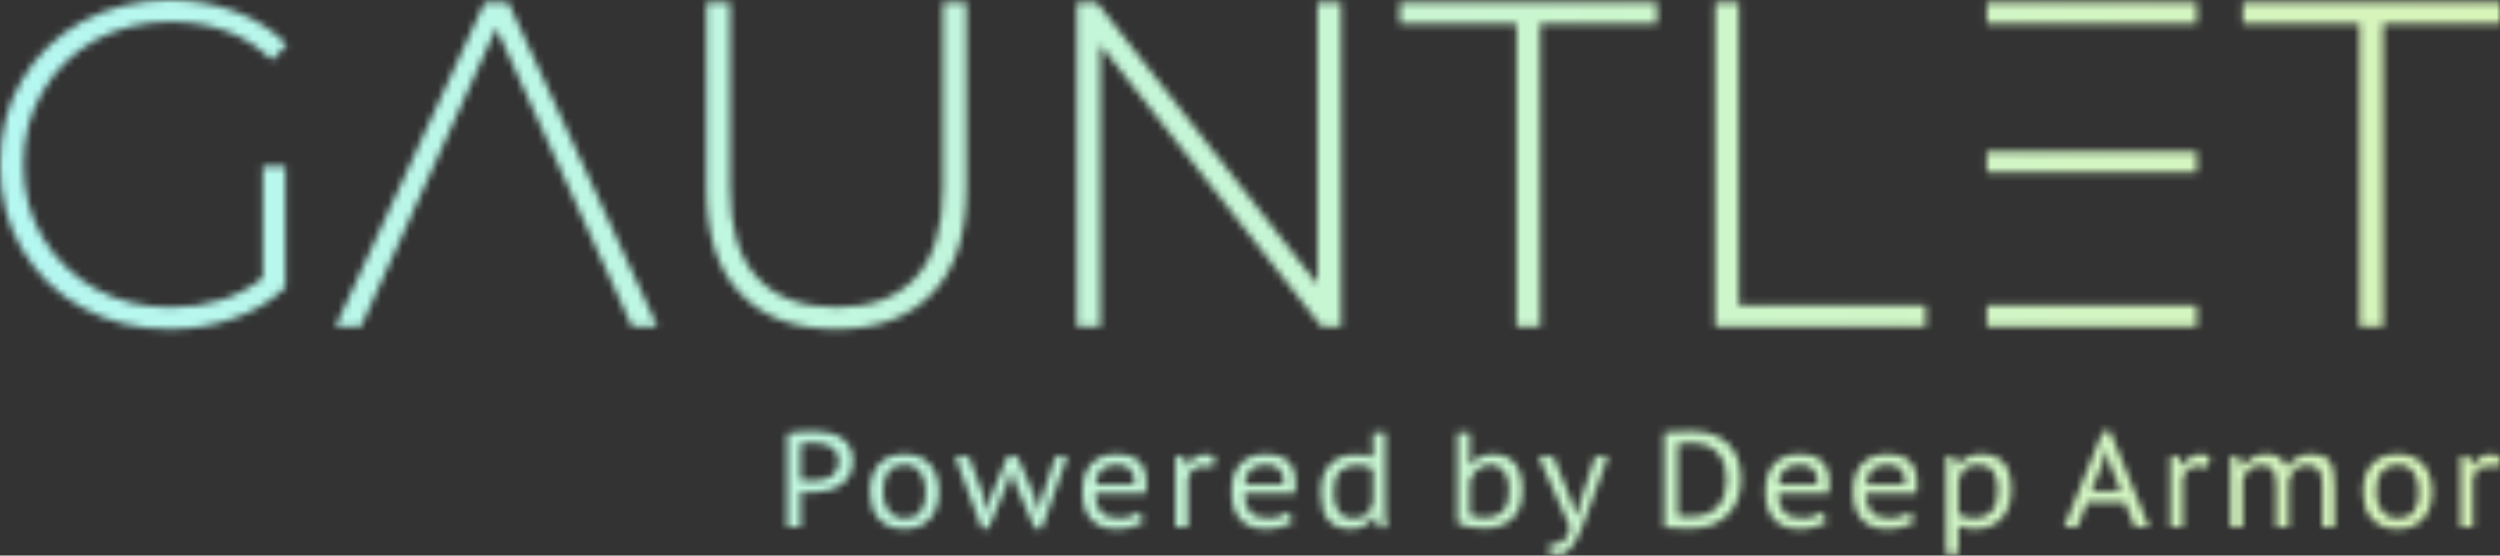 <svg width="351" height="78" viewBox="0 0 351 78" fill="none" xmlns="http://www.w3.org/2000/svg">
<rect x="0" y="0" width="351" height="78" fill="#333333" stroke="none"/>
<mask id="mask0_820_7607" style="mask-type:luminance" maskUnits="userSpaceOnUse" x="0" y="0" width="351" height="78">
<path d="M23.884 0C19.332 0 15.233 1.042 11.586 2.989C7.939 5.011 5.142 7.74 3.058 11.257C0.973 14.774 0 18.743 0 23.103C0 27.532 0.973 31.432 3.058 34.949C5.142 38.466 7.939 41.263 11.586 43.217C15.233 45.232 19.264 46.213 23.823 46.213C26.949 46.213 29.938 45.753 32.803 44.711C35.669 43.738 38.075 42.305 40.091 40.351V23.302H36.903V38.987C33.455 41.784 29.156 43.148 23.953 43.148C20.045 43.148 16.535 42.305 13.409 40.55C10.283 38.788 7.808 36.382 5.985 33.324C4.168 30.267 3.318 26.88 3.318 23.103C3.318 19.332 4.168 15.946 5.985 12.888C7.747 9.824 10.222 7.418 13.341 5.663C16.467 3.969 20.045 3.058 23.953 3.058C26.819 3.058 29.417 3.51 31.761 4.36C34.106 5.203 36.252 6.574 38.206 8.46L40.29 6.245C38.274 4.23 35.861 2.667 33.064 1.625C30.267 0.583 27.209 0 23.884 0ZM68.047 0.322L47.09 45.884H50.669L69.672 3.969L88.744 45.884H92.323L71.365 0.322H68.047ZM99.185 0.322V26.551C99.185 32.995 100.748 37.877 103.943 41.201C107.13 44.581 111.621 46.213 117.414 46.213C123.138 46.213 127.628 44.581 130.885 41.201C134.072 37.877 135.704 32.995 135.704 26.551V0.322H132.386V26.421C132.386 32.022 131.083 36.252 128.54 38.987C125.942 41.784 122.295 43.148 117.475 43.148C112.594 43.148 108.885 41.784 106.349 38.987C103.744 36.252 102.51 32.022 102.51 26.421V0.322H99.185ZM151.191 0.322V45.884H154.509V6.314L185.557 45.884H188.292V0.322H184.974V39.899L153.988 0.322H151.191ZM196.519 0.322V3.318H212.924V45.884H216.242V3.318H232.647V0.322H196.519ZM240.812 0.322V45.884H270.366V42.888H244.137V0.322H240.812ZM278.949 0.322V3.318H308.434V0.322H278.949ZM314.879 0.322V3.318H331.277V45.884H334.595V3.318H351V0.322H314.879ZM278.949 21.279V24.213H308.434V21.279H278.949ZM278.949 42.888V45.884H308.434V42.888H278.949ZM295.258 60.527L289.788 74.005H291.652L293.051 70.529H298.309L299.755 74.005H301.723L296.239 60.527H295.258ZM114.116 60.547C113.506 60.547 112.889 60.575 112.251 60.623C111.634 60.664 111.059 60.739 110.531 60.856V74.005H112.423V69.035C112.498 69.048 112.615 69.055 112.766 69.069L113.259 69.11C113.437 69.11 113.602 69.11 113.753 69.124H114.116C114.836 69.124 115.528 69.041 116.2 68.877C116.886 68.712 117.489 68.459 118.003 68.102C118.538 67.746 118.956 67.293 119.278 66.738C119.594 66.169 119.751 65.483 119.751 64.688C119.751 63.838 119.573 63.146 119.217 62.618C118.881 62.076 118.435 61.651 117.893 61.35C117.345 61.041 116.742 60.835 116.07 60.719C115.412 60.609 114.761 60.547 114.116 60.547ZM237.604 60.547C237.309 60.547 236.987 60.554 236.637 60.568C236.294 60.568 235.938 60.575 235.574 60.589C235.218 60.602 234.868 60.616 234.526 60.644C234.197 60.657 233.909 60.685 233.655 60.719V74.025C233.792 74.046 234.018 74.067 234.34 74.08C234.67 74.108 235.019 74.121 235.403 74.135C235.78 74.149 236.15 74.162 236.5 74.176C236.87 74.19 237.158 74.197 237.377 74.197C238.639 74.197 239.715 73.998 240.6 73.607C241.498 73.21 242.231 72.695 242.8 72.051C243.369 71.407 243.78 70.673 244.034 69.85C244.301 69.014 244.432 68.15 244.432 67.266C244.432 66.292 244.295 65.394 244.014 64.572C243.739 63.749 243.314 63.043 242.745 62.447C242.19 61.85 241.484 61.391 240.62 61.062C239.77 60.719 238.769 60.547 237.604 60.547ZM192.769 60.719V64.195C192.577 64.14 192.392 64.092 192.214 64.044C192.049 63.989 191.871 63.955 191.686 63.927C191.508 63.9 191.309 63.886 191.096 63.872C190.891 63.845 190.657 63.831 190.39 63.831C188.827 63.831 187.607 64.291 186.729 65.195C185.872 66.1 185.44 67.396 185.44 69.089C185.44 70.844 185.79 72.154 186.482 72.997C187.189 73.847 188.265 74.272 189.691 74.272C190.438 74.272 191.089 74.108 191.645 73.779C192.214 73.45 192.646 73.031 192.933 72.524H193.125L193.564 74.039H194.723C194.62 73.498 194.558 72.949 194.531 72.394C194.517 71.818 194.51 71.215 194.51 70.57V60.719H192.769ZM204.615 60.719V73.47C204.944 73.662 205.445 73.826 206.117 73.964C206.795 74.108 207.556 74.176 208.393 74.176C210.086 74.176 211.402 73.717 212.341 72.805C213.274 71.9 213.747 70.577 213.747 68.843C213.747 67.149 213.383 65.881 212.664 65.045C211.951 64.201 210.909 63.776 209.531 63.776C208.92 63.776 208.345 63.9 207.803 64.153C207.261 64.393 206.843 64.77 206.548 65.271H206.363V60.719H204.615ZM114.171 62.179C114.589 62.179 115.007 62.22 115.426 62.296C115.851 62.357 116.241 62.488 116.584 62.673C116.92 62.865 117.201 63.125 117.414 63.454C117.633 63.783 117.736 64.201 117.736 64.702C117.736 65.285 117.626 65.764 117.4 66.128C117.181 66.498 116.893 66.779 116.522 66.985C116.173 67.184 115.768 67.328 115.33 67.403C114.884 67.465 114.438 67.492 113.979 67.492H113.643C113.499 67.492 113.348 67.485 113.184 67.478C113.033 67.465 112.882 67.458 112.731 67.458C112.587 67.444 112.491 67.424 112.423 67.403V62.296C112.601 62.241 112.848 62.213 113.163 62.2C113.492 62.186 113.828 62.179 114.171 62.179ZM237.09 62.22H237.659C238.584 62.22 239.345 62.378 239.955 62.693C240.565 63.009 241.052 63.413 241.415 63.907C241.786 64.387 242.046 64.928 242.197 65.525C242.348 66.114 242.423 66.697 242.423 67.266C242.423 67.938 242.341 68.589 242.176 69.22C242.025 69.844 241.751 70.399 241.36 70.892C240.977 71.386 240.469 71.784 239.825 72.085C239.187 72.38 238.399 72.524 237.453 72.524H237.069C236.891 72.51 236.706 72.503 236.5 72.503C236.301 72.49 236.102 72.483 235.91 72.483C235.739 72.476 235.616 72.462 235.554 72.449V62.316C235.643 62.303 235.766 62.289 235.931 62.275C236.096 62.261 236.281 62.248 236.486 62.241C236.685 62.227 236.884 62.22 237.09 62.22ZM295.669 63.132H295.711L296.225 65.161L297.76 68.939H293.62L295.162 65.195L295.669 63.132ZM126.991 63.756C126.223 63.756 125.53 63.879 124.92 64.119C124.331 64.359 123.823 64.702 123.405 65.161C122.987 65.614 122.672 66.169 122.459 66.827C122.24 67.472 122.137 68.212 122.137 69.035C122.137 69.782 122.233 70.474 122.418 71.119C122.624 71.749 122.919 72.305 123.309 72.771C123.714 73.237 124.221 73.607 124.831 73.874C125.435 74.135 126.154 74.272 126.991 74.272C127.752 74.272 128.43 74.149 129.027 73.909C129.63 73.669 130.137 73.319 130.542 72.867C130.96 72.407 131.275 71.859 131.488 71.215C131.714 70.57 131.831 69.844 131.831 69.035C131.831 68.274 131.728 67.574 131.529 66.944C131.337 66.299 131.042 65.744 130.638 65.271C130.233 64.791 129.726 64.421 129.116 64.153C128.513 63.886 127.8 63.756 126.991 63.756ZM156.833 63.756C155.276 63.756 154.07 64.208 153.227 65.12C152.39 66.018 151.972 67.328 151.972 69.035C151.972 69.83 152.068 70.55 152.253 71.194C152.445 71.838 152.74 72.387 153.131 72.846C153.521 73.299 154.022 73.655 154.625 73.909C155.249 74.149 155.976 74.272 156.812 74.272C157.58 74.272 158.3 74.176 158.958 73.984C159.609 73.785 160.164 73.518 160.603 73.189L159.938 71.859C159.678 72.113 159.301 72.332 158.821 72.524C158.341 72.702 157.833 72.791 157.306 72.791C156.024 72.791 155.119 72.49 154.591 71.9C154.056 71.304 153.782 70.426 153.754 69.261H160.87C160.912 69.007 160.932 68.747 160.946 68.479C160.96 68.219 160.966 67.979 160.966 67.78C160.966 66.944 160.843 66.265 160.589 65.751C160.349 65.23 160.027 64.825 159.636 64.537C159.246 64.229 158.8 64.03 158.306 63.927C157.813 63.811 157.326 63.756 156.833 63.756ZM177.769 63.756C176.213 63.756 175.013 64.208 174.163 65.12C173.327 66.018 172.915 67.328 172.915 69.035C172.915 69.83 173.005 70.55 173.197 71.194C173.389 71.838 173.676 72.387 174.067 72.846C174.465 73.299 174.965 73.655 175.569 73.909C176.192 74.149 176.919 74.272 177.755 74.272C178.523 74.272 179.236 74.176 179.894 73.984C180.552 73.785 181.101 73.518 181.547 73.189L180.882 71.859C180.614 72.113 180.244 72.332 179.764 72.524C179.284 72.702 178.777 72.791 178.242 72.791C176.967 72.791 176.062 72.49 175.527 71.9C175 71.304 174.725 70.426 174.698 69.261H181.814C181.848 69.007 181.876 68.747 181.889 68.479C181.903 68.219 181.91 67.979 181.91 67.78C181.91 66.944 181.78 66.265 181.526 65.751C181.286 65.23 180.971 64.825 180.58 64.537C180.189 64.229 179.744 64.03 179.25 63.927C178.756 63.811 178.263 63.756 177.769 63.756ZM252.713 63.756C251.157 63.756 249.957 64.208 249.107 65.12C248.278 66.018 247.853 67.328 247.853 69.035C247.853 69.83 247.949 70.55 248.141 71.194C248.333 71.838 248.62 72.387 249.011 72.846C249.409 73.299 249.902 73.655 250.513 73.909C251.13 74.149 251.863 74.272 252.693 74.272C253.467 74.272 254.18 74.176 254.838 73.984C255.496 73.785 256.045 73.518 256.491 73.189L255.826 71.859C255.558 72.113 255.188 72.332 254.708 72.524C254.228 72.702 253.721 72.791 253.186 72.791C251.911 72.791 251.006 72.49 250.478 71.9C249.944 71.304 249.662 70.426 249.642 69.261H256.758C256.792 69.007 256.82 68.747 256.833 68.479C256.847 68.219 256.854 67.979 256.854 67.78C256.854 66.944 256.724 66.265 256.47 65.751C256.23 65.23 255.915 64.825 255.524 64.537C255.133 64.229 254.688 64.03 254.194 63.927C253.7 63.811 253.207 63.756 252.713 63.756ZM265.019 63.756C263.463 63.756 262.263 64.208 261.413 65.12C260.576 66.018 260.158 67.328 260.158 69.035C260.158 69.83 260.254 70.55 260.446 71.194C260.638 71.838 260.926 72.387 261.317 72.846C261.714 73.299 262.215 73.655 262.818 73.909C263.442 74.149 264.169 74.272 264.998 74.272C265.773 74.272 266.486 74.176 267.144 73.984C267.802 73.785 268.35 73.518 268.796 73.189L268.131 71.859C267.864 72.113 267.494 72.332 267.014 72.524C266.534 72.702 266.026 72.791 265.492 72.791C264.217 72.791 263.312 72.49 262.777 71.9C262.249 71.304 261.968 70.426 261.947 69.261H269.063C269.098 69.007 269.125 68.747 269.139 68.479C269.153 68.219 269.159 67.979 269.159 67.78C269.159 66.944 269.029 66.265 268.776 65.751C268.536 65.23 268.22 64.825 267.829 64.537C267.439 64.229 266.993 64.03 266.499 63.927C266.006 63.811 265.512 63.756 265.019 63.756ZM278.078 63.756C277.393 63.756 276.783 63.893 276.241 64.174C275.693 64.441 275.254 64.818 274.911 65.312H274.74L274.397 64.044H273.218V77.796H274.966V73.792C275.158 73.868 275.336 73.943 275.514 74.005C275.693 74.053 275.871 74.101 276.049 74.135C276.227 74.19 276.412 74.217 276.618 74.231C276.831 74.258 277.064 74.272 277.317 74.272C278.092 74.272 278.784 74.142 279.408 73.888C280.039 73.635 280.574 73.278 280.999 72.805C281.444 72.325 281.78 71.749 282.007 71.084C282.246 70.399 282.37 69.638 282.37 68.802C282.37 67.046 282.013 65.771 281.307 64.969C280.594 64.16 279.518 63.756 278.078 63.756ZM318.265 63.756C317.456 63.756 316.784 63.913 316.25 64.229C315.735 64.537 315.269 64.914 314.865 65.367H314.673L314.337 64.044H313.137V74.005H314.885V67.307C315.077 66.724 315.393 66.251 315.831 65.881C316.291 65.504 316.853 65.312 317.525 65.312C317.95 65.312 318.299 65.381 318.567 65.525C318.848 65.648 319.06 65.847 319.211 66.128C319.362 66.395 319.465 66.731 319.513 67.136C319.568 67.54 319.588 68.006 319.588 68.541V74.005H321.336V67.588C321.515 66.827 321.809 66.258 322.228 65.881C322.646 65.504 323.215 65.312 323.935 65.312C324.38 65.312 324.73 65.374 324.997 65.504C325.278 65.614 325.491 65.799 325.642 66.052C325.799 66.292 325.895 66.594 325.95 66.964C326.012 67.328 326.046 67.766 326.046 68.274V74.005H327.787V68.274C327.787 67.389 327.726 66.656 327.602 66.073C327.472 65.49 327.28 65.031 327.013 64.688C326.745 64.345 326.396 64.106 325.964 63.962C325.552 63.824 325.038 63.756 324.428 63.756C323.708 63.756 323.057 63.927 322.474 64.27C321.892 64.613 321.412 65.072 321.035 65.655C320.795 64.969 320.438 64.483 319.972 64.195C319.513 63.9 318.944 63.756 318.265 63.756ZM336.631 63.756C335.856 63.756 335.164 63.879 334.561 64.119C333.964 64.359 333.457 64.702 333.039 65.161C332.62 65.614 332.305 66.169 332.093 66.827C331.88 67.472 331.77 68.212 331.77 69.035C331.77 69.782 331.866 70.474 332.051 71.119C332.257 71.749 332.552 72.305 332.95 72.771C333.354 73.237 333.854 73.607 334.465 73.874C335.068 74.135 335.795 74.272 336.631 74.272C337.385 74.272 338.064 74.149 338.66 73.909C339.263 73.669 339.771 73.319 340.175 72.867C340.593 72.407 340.909 71.859 341.128 71.215C341.354 70.57 341.464 69.844 341.464 69.035C341.464 68.274 341.368 67.574 341.162 66.944C340.97 66.299 340.676 65.744 340.271 65.271C339.867 64.791 339.359 64.421 338.749 64.153C338.146 63.886 337.44 63.756 336.631 63.756ZM169.227 63.811C168.645 63.811 168.158 63.955 167.76 64.229C167.383 64.496 167.047 64.873 166.759 65.367H166.588L166.245 64.044H165.032V74.005H166.78V67.245C166.862 66.731 167.095 66.299 167.459 65.957C167.842 65.614 168.363 65.442 169.035 65.442C169.214 65.442 169.399 65.47 169.604 65.525C169.803 65.573 170.016 65.627 170.228 65.689L170.571 64.023C170.331 63.948 170.091 63.893 169.851 63.872C169.611 63.831 169.399 63.811 169.227 63.811ZM308.921 63.811C308.338 63.811 307.852 63.955 307.461 64.229C307.077 64.496 306.741 64.873 306.453 65.367H306.282L305.939 64.044H304.726V74.005H306.474V67.245C306.563 66.731 306.789 66.299 307.152 65.957C307.536 65.614 308.057 65.442 308.729 65.442C308.907 65.442 309.093 65.47 309.298 65.525C309.504 65.573 309.71 65.627 309.922 65.689L310.265 64.023C310.025 63.948 309.785 63.893 309.545 63.872C309.305 63.831 309.099 63.811 308.921 63.811ZM349.656 63.811C349.074 63.811 348.58 63.955 348.189 64.229C347.812 64.496 347.476 64.873 347.188 65.367H347.017L346.674 64.044H345.461V74.005H347.202V67.245C347.291 66.731 347.524 66.299 347.888 65.957C348.265 65.614 348.793 65.442 349.464 65.442C349.643 65.442 349.828 65.47 350.033 65.525C350.232 65.573 350.445 65.627 350.657 65.689L351 64.023C350.76 63.948 350.52 63.893 350.28 63.872C350.04 63.831 349.828 63.811 349.656 63.811ZM134.086 64.044L137.857 74.21H138.768L141.449 67.801V67.814L142.018 65.957L142.511 67.801V67.78L145.302 74.21H146.248L149.874 64.044H148.202L146.344 69.679L145.905 71.653H145.775L145.261 69.734L144.445 67.814L142.813 64.044H141.463L139.166 69.638L138.638 71.667H138.467L138.11 69.679L135.999 64.044H134.086ZM215.995 64.044L220.451 74.06C220.328 74.526 220.191 74.91 220.033 75.198C219.896 75.506 219.738 75.739 219.56 75.904C219.389 76.068 219.19 76.178 218.977 76.24C218.772 76.308 218.545 76.336 218.292 76.336C218.1 76.336 217.908 76.308 217.723 76.24L217.435 77.72C217.791 77.837 218.223 77.892 218.731 77.892C219.197 77.892 219.608 77.755 219.965 77.474C220.328 77.213 220.657 76.85 220.945 76.397C221.253 75.952 221.521 75.438 221.761 74.855C222.014 74.279 222.261 73.676 222.501 73.052L225.771 64.044H223.982L221.918 70.323L221.439 72.257H221.192L220.609 70.337L218.066 64.044H215.995ZM127.011 65.237C127.546 65.237 127.998 65.346 128.376 65.559C128.759 65.771 129.061 66.059 129.287 66.416C129.527 66.752 129.699 67.156 129.801 67.609C129.918 68.061 129.973 68.541 129.973 69.035C129.973 71.537 128.986 72.791 127.011 72.791C126.456 72.791 125.99 72.682 125.606 72.469C125.229 72.25 124.92 71.969 124.68 71.612C124.434 71.256 124.262 70.858 124.146 70.419C124.043 69.96 123.995 69.501 123.995 69.035C123.995 67.753 124.249 66.806 124.756 66.183C125.27 65.552 126.024 65.237 127.011 65.237ZM156.846 65.237C157.635 65.237 158.238 65.442 158.67 65.861C159.115 66.279 159.321 66.992 159.294 68.006H153.83C153.919 66.992 154.221 66.279 154.742 65.861C155.263 65.442 155.962 65.237 156.846 65.237ZM177.79 65.237C178.571 65.237 179.181 65.442 179.613 65.861C180.052 66.279 180.265 66.992 180.237 68.006H174.773C174.862 66.992 175.164 66.279 175.685 65.861C176.199 65.442 176.905 65.237 177.79 65.237ZM252.734 65.237C253.515 65.237 254.125 65.442 254.557 65.861C254.996 66.279 255.209 66.992 255.181 68.006H249.717C249.806 66.992 250.108 66.279 250.629 65.861C251.143 65.442 251.849 65.237 252.734 65.237ZM265.039 65.237C265.821 65.237 266.431 65.442 266.863 65.861C267.302 66.279 267.514 66.992 267.487 68.006H262.023C262.112 66.992 262.414 66.279 262.935 65.861C263.449 65.442 264.155 65.237 265.039 65.237ZM277.681 65.237C278.702 65.237 279.429 65.559 279.861 66.203C280.293 66.848 280.505 67.712 280.505 68.788C280.505 70.111 280.217 71.112 279.635 71.784C279.052 72.455 278.25 72.791 277.221 72.791C276.694 72.791 276.255 72.73 275.912 72.62C275.576 72.503 275.254 72.346 274.966 72.147V67.554C275.158 66.765 275.466 66.183 275.898 65.806C276.323 65.429 276.92 65.237 277.681 65.237ZM336.645 65.237C337.179 65.237 337.632 65.346 338.016 65.559C338.393 65.771 338.694 66.059 338.921 66.416C339.167 66.752 339.339 67.156 339.435 67.609C339.551 68.061 339.606 68.541 339.606 69.035C339.606 71.537 338.619 72.791 336.645 72.791C336.089 72.791 335.623 72.682 335.239 72.469C334.862 72.25 334.554 71.969 334.314 71.612C334.074 71.256 333.896 70.858 333.779 70.419C333.683 69.96 333.628 69.501 333.628 69.035C333.628 67.753 333.882 66.806 334.389 66.183C334.91 65.552 335.657 65.237 336.645 65.237ZM209.284 65.257C209.736 65.257 210.127 65.353 210.442 65.538C210.771 65.716 211.039 65.963 211.258 66.279C211.471 66.594 211.628 66.978 211.731 67.417C211.834 67.849 211.882 68.315 211.882 68.822C211.882 70.179 211.587 71.167 210.991 71.784C210.408 72.394 209.62 72.695 208.619 72.695C207.734 72.695 206.98 72.572 206.363 72.332V67.609C206.459 67.307 206.596 67.012 206.761 66.738C206.939 66.443 207.145 66.189 207.385 65.977C207.625 65.751 207.899 65.573 208.201 65.442C208.516 65.319 208.879 65.257 209.284 65.257ZM190.486 65.312C191.048 65.312 191.487 65.36 191.816 65.442C192.159 65.525 192.474 65.668 192.769 65.881V70.495C192.591 71.249 192.282 71.832 191.857 72.222C191.425 72.599 190.822 72.791 190.054 72.791C189.533 72.791 189.094 72.702 188.745 72.524C188.388 72.332 188.1 72.072 187.888 71.743C187.675 71.413 187.518 71.029 187.415 70.591C187.312 70.131 187.264 69.638 187.264 69.11C187.264 67.766 187.538 66.8 188.1 66.203C188.669 65.607 189.465 65.312 190.486 65.312Z" fill="white"/>
</mask>
<g mask="url(#mask0_820_7607)">
<rect x="-175.5" y="-224.304" width="702" height="526.5" fill="url(#paint0_linear_820_7607)"/>
</g>
<defs>
<linearGradient id="paint0_linear_820_7607" x1="-231.003" y1="91.222" x2="737.948" y2="82.381" gradientUnits="userSpaceOnUse">
<stop offset="0.153" stop-color="#ACF8FF"/>
<stop offset="1" stop-color="#FFF27A"/>
</linearGradient>
</defs>
</svg>
